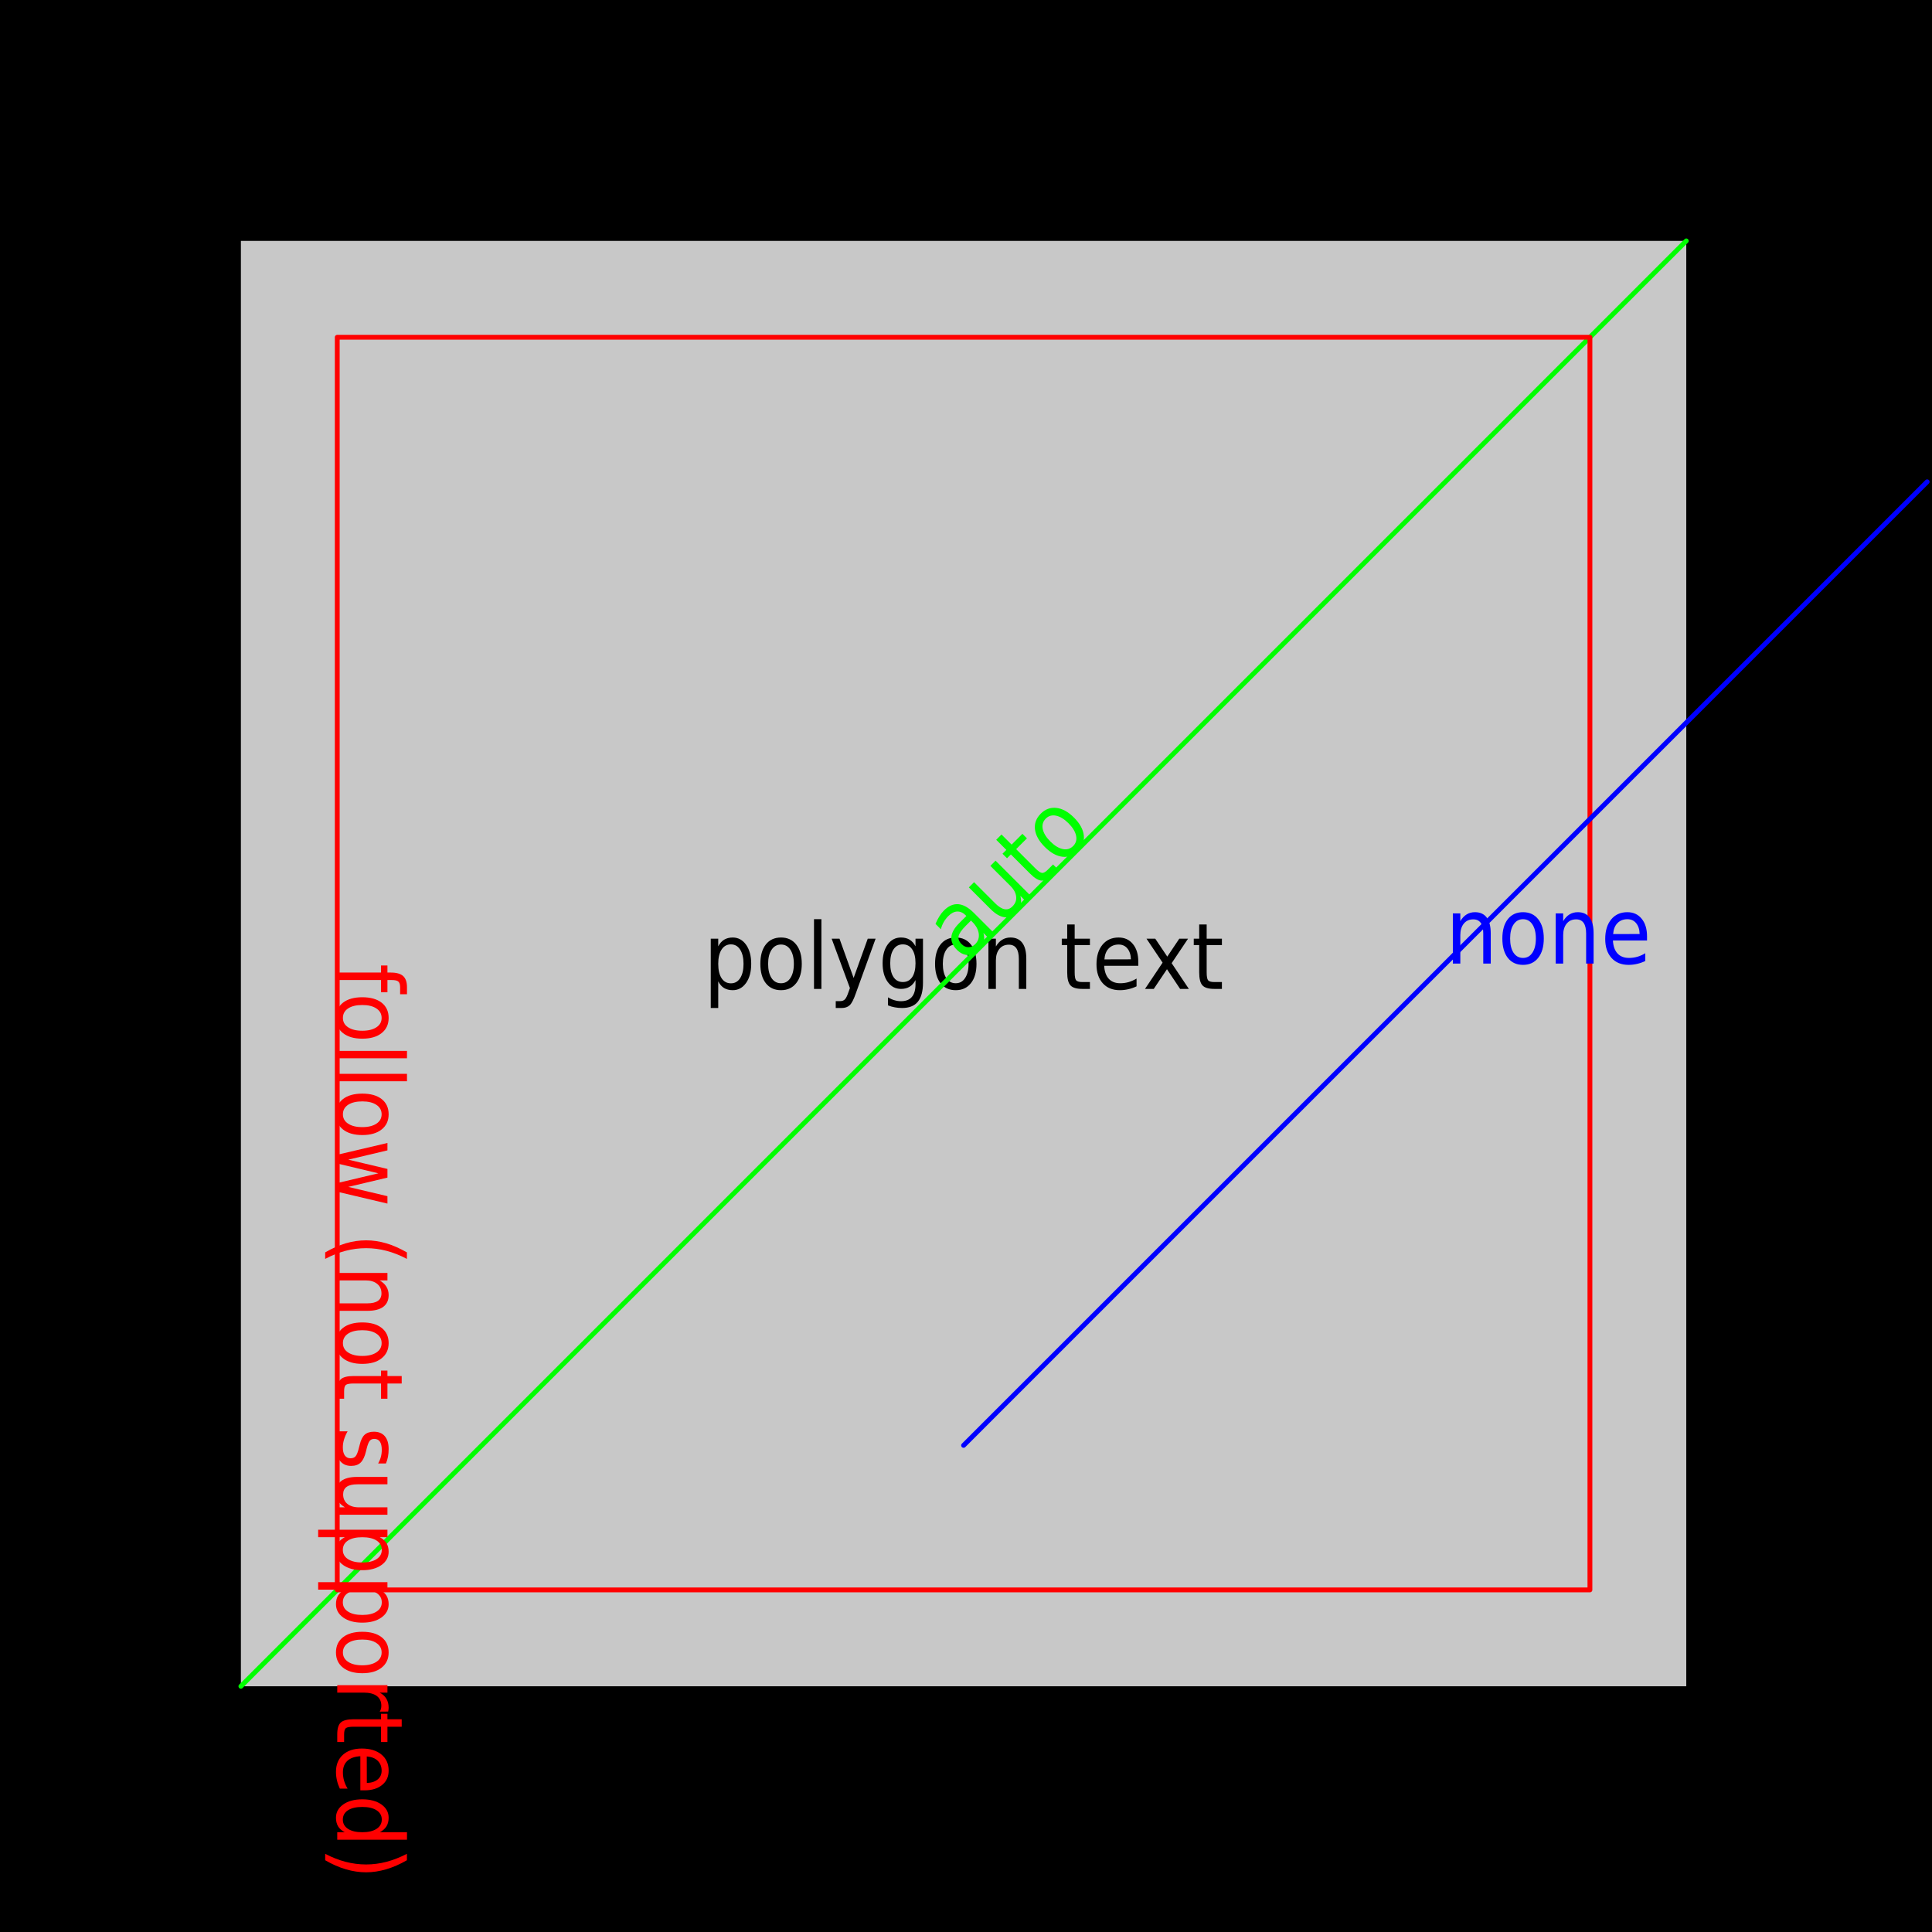 <?xml version="1.0" encoding="UTF-8"?>
<svg xmlns="http://www.w3.org/2000/svg" xmlns:xlink="http://www.w3.org/1999/xlink" width="400" height="400" viewBox="0 0 400 400">
<defs>
<filter id="filter-remove-color-and-invert-alpha" x="0%" y="0%" width="100%" height="100%">
<feColorMatrix color-interpolation-filters="sRGB" values="0 0 0 0 1 0 0 0 0 1 0 0 0 0 1 0 0 0 -1 1"/>
</filter>
<filter id="filter-0" x="0%" y="0%" width="100%" height="100%">
<feImage xlink:href="#compositing-group-1" result="source" x="0" y="0" width="480" height="480"/>
<feImage xlink:href="#compositing-group-2" result="destination" x="0" y="0" width="480" height="480"/>
<feComposite in="source" in2="destination" operator="arithmetic" k1="0" k2="1" k3="1" k4="0" color-interpolation-filters="sRGB"/>
</filter>
<g id="compositing-group-0" transform="translate(40, 40)">
<rect x="-40" y="-40" width="480" height="480" fill="rgb(0%, 0%, 0%)" fill-opacity="0"/>
<rect x="-40" y="-40" width="480" height="480" fill="rgb(100%, 100%, 100%)" fill-opacity="1"/>
</g>
<mask id="mask-0">
<use xlink:href="#compositing-group-0"/>
</mask>
<mask id="mask-1">
<use xlink:href="#compositing-group-0" filter="url(#filter-remove-color-and-invert-alpha)"/>
</mask>
<g id="compositing-group-1" mask="url(#mask-0)">
<g transform="translate(40, 40)">
<rect x="-40" y="-40" width="480" height="480" fill="rgb(100%, 100%, 100%)" fill-opacity="1"/>
</g>
</g>
<g id="compositing-group-2" mask="url(#mask-1)">
<g transform="translate(40, 40)">
</g>
</g>
</defs>
<g filter="url(#filter-0)" transform="translate(-40, -40)">
<rect x="0" y="0" width="480" height="480" fill="rgb(0%, 0%, 0%)" fill-opacity="1"/>
</g>
<path fill-rule="evenodd" fill="rgb(78.431%, 78.431%, 78.431%)" fill-opacity="1" d="M 49.875 349.125 L 49.875 49.875 L 349.125 49.875 L 349.125 349.125 Z M 49.875 349.125 "/>
<path fill-rule="evenodd" fill="rgb(0%, 0%, 0%)" fill-opacity="1" d="M 148.703 203.18 L 148.703 208.695 L 147.156 208.695 L 147.156 194.352 L 148.703 194.352 L 148.703 195.93 C 149.023 195.316 149.43 194.859 149.922 194.555 C 150.422 194.254 151.016 194.102 151.703 194.102 C 152.836 194.102 153.758 194.602 154.469 195.602 C 155.176 196.602 155.531 197.922 155.531 199.555 C 155.531 201.191 155.176 202.508 154.469 203.508 C 153.758 204.508 152.836 205.008 151.703 205.008 C 151.016 205.008 150.422 204.859 149.922 204.57 C 149.43 204.27 149.023 203.805 148.703 203.18 Z M 153.938 199.555 C 153.938 198.305 153.703 197.32 153.234 196.602 C 152.773 195.883 152.141 195.523 151.328 195.523 C 150.504 195.523 149.859 195.883 149.391 196.602 C 148.93 197.32 148.703 198.305 148.703 199.555 C 148.703 200.816 148.93 201.805 149.391 202.523 C 149.859 203.234 150.504 203.586 151.328 203.586 C 152.141 203.586 152.773 203.234 153.234 202.523 C 153.703 201.805 153.938 200.816 153.938 199.555 Z M 161.703 195.555 C 160.879 195.555 160.227 195.914 159.75 196.633 C 159.27 197.344 159.031 198.316 159.031 199.555 C 159.031 200.797 159.266 201.773 159.734 202.492 C 160.211 203.211 160.867 203.57 161.703 203.57 C 162.523 203.57 163.172 203.211 163.641 202.492 C 164.117 201.773 164.359 200.797 164.359 199.555 C 164.359 198.328 164.117 197.352 163.641 196.633 C 163.172 195.914 162.523 195.555 161.703 195.555 Z M 161.703 194.102 C 163.035 194.102 164.082 194.586 164.844 195.555 C 165.613 196.516 166 197.848 166 199.555 C 166 201.254 165.613 202.586 164.844 203.555 C 164.082 204.523 163.035 205.008 161.703 205.008 C 160.359 205.008 159.305 204.523 158.547 203.555 C 157.797 202.586 157.422 201.254 157.422 199.555 C 157.422 197.848 157.797 196.516 158.547 195.555 C 159.305 194.586 160.359 194.102 161.703 194.102 Z M 168.531 190.305 L 170.062 190.305 L 170.062 204.742 L 168.531 204.742 Z M 177.172 205.711 C 176.742 206.949 176.32 207.758 175.906 208.133 C 175.5 208.508 174.945 208.695 174.25 208.695 L 173.031 208.695 L 173.031 207.273 L 173.922 207.273 C 174.348 207.273 174.676 207.156 174.906 206.93 C 175.145 206.711 175.406 206.184 175.688 205.352 L 175.969 204.57 L 172.188 194.352 L 173.812 194.352 L 176.734 202.477 L 179.656 194.352 L 181.281 194.352 Z M 189.547 199.43 C 189.547 198.191 189.316 197.234 188.859 196.555 C 188.398 195.867 187.754 195.523 186.922 195.523 C 186.098 195.523 185.457 195.867 185 196.555 C 184.539 197.234 184.312 198.191 184.312 199.43 C 184.312 200.66 184.539 201.617 185 202.305 C 185.457 202.984 186.098 203.32 186.922 203.32 C 187.754 203.32 188.398 202.984 188.859 202.305 C 189.316 201.617 189.547 200.66 189.547 199.43 Z M 191.094 203.445 C 191.094 205.215 190.738 206.531 190.031 207.398 C 189.32 208.262 188.234 208.695 186.766 208.695 C 186.234 208.695 185.727 208.648 185.25 208.555 C 184.77 208.469 184.301 208.336 183.844 208.148 L 183.844 206.492 C 184.301 206.762 184.75 206.961 185.188 207.086 C 185.625 207.219 186.07 207.289 186.531 207.289 C 187.539 207.289 188.297 206.992 188.797 206.398 C 189.297 205.812 189.547 204.934 189.547 203.758 L 189.547 202.914 C 189.234 203.531 188.828 203.988 188.328 204.289 C 187.836 204.594 187.242 204.742 186.547 204.742 C 185.398 204.742 184.477 204.258 183.781 203.289 C 183.082 202.32 182.734 201.035 182.734 199.43 C 182.734 197.816 183.082 196.523 183.781 195.555 C 184.477 194.586 185.398 194.102 186.547 194.102 C 187.242 194.102 187.836 194.254 188.328 194.555 C 188.828 194.859 189.234 195.316 189.547 195.93 L 189.547 194.352 L 191.094 194.352 Z M 197.875 195.555 C 197.051 195.555 196.398 195.914 195.922 196.633 C 195.441 197.344 195.203 198.316 195.203 199.555 C 195.203 200.797 195.438 201.773 195.906 202.492 C 196.383 203.211 197.039 203.57 197.875 203.57 C 198.695 203.57 199.344 203.211 199.812 202.492 C 200.289 201.773 200.531 200.797 200.531 199.555 C 200.531 198.328 200.289 197.352 199.812 196.633 C 199.344 195.914 198.695 195.555 197.875 195.555 Z M 197.875 194.102 C 199.207 194.102 200.254 194.586 201.016 195.555 C 201.785 196.516 202.172 197.848 202.172 199.555 C 202.172 201.254 201.785 202.586 201.016 203.555 C 200.254 204.523 199.207 205.008 197.875 205.008 C 196.531 205.008 195.477 204.523 194.719 203.555 C 193.969 202.586 193.594 201.254 193.594 199.555 C 193.594 197.848 193.969 196.516 194.719 195.555 C 195.477 194.586 196.531 194.102 197.875 194.102 Z M 212.484 198.477 L 212.484 204.742 L 210.938 204.742 L 210.938 198.523 C 210.938 197.547 210.766 196.812 210.422 196.32 C 210.078 195.832 209.562 195.586 208.875 195.586 C 208.039 195.586 207.383 195.883 206.906 196.477 C 206.426 197.062 206.188 197.859 206.188 198.867 L 206.188 204.742 L 204.641 204.742 L 204.641 194.352 L 206.188 194.352 L 206.188 195.961 C 206.551 195.336 206.984 194.875 207.484 194.57 C 207.984 194.258 208.562 194.102 209.219 194.102 C 210.289 194.102 211.102 194.473 211.656 195.211 C 212.207 195.953 212.484 197.039 212.484 198.477 Z M 222.5 191.398 L 222.5 194.352 L 225.656 194.352 L 225.656 195.68 L 222.5 195.68 L 222.5 201.32 C 222.5 202.164 222.598 202.711 222.797 202.961 C 223.004 203.203 223.43 203.32 224.078 203.32 L 225.656 203.32 L 225.656 204.742 L 224.078 204.742 C 222.891 204.742 222.07 204.5 221.625 204.008 C 221.176 203.52 220.953 202.625 220.953 201.32 L 220.953 195.68 L 219.828 195.68 L 219.828 194.352 L 220.953 194.352 L 220.953 191.398 Z M 235.672 199.117 L 235.672 199.961 L 228.609 199.961 C 228.672 201.129 228.988 202.023 229.562 202.648 C 230.133 203.266 230.926 203.57 231.938 203.57 C 232.531 203.57 233.102 203.492 233.656 203.336 C 234.219 203.172 234.77 202.926 235.312 202.602 L 235.312 204.211 C 234.758 204.473 234.191 204.672 233.609 204.805 C 233.035 204.938 232.453 205.008 231.859 205.008 C 230.359 205.008 229.176 204.531 228.312 203.57 C 227.445 202.602 227.016 201.297 227.016 199.648 C 227.016 197.953 227.426 196.602 228.25 195.602 C 229.07 194.602 230.188 194.102 231.594 194.102 C 232.844 194.102 233.832 194.555 234.562 195.461 C 235.301 196.359 235.672 197.578 235.672 199.117 Z M 234.141 198.617 C 234.117 197.68 233.879 196.938 233.422 196.383 C 232.973 195.832 232.367 195.555 231.609 195.555 C 230.754 195.555 230.066 195.828 229.547 196.367 C 229.023 196.898 228.727 197.656 228.656 198.633 Z M 245.969 194.352 L 242.578 199.414 L 246.141 204.742 L 244.328 204.742 L 241.609 200.664 L 238.875 204.742 L 237.062 204.742 L 240.703 199.305 L 237.375 194.352 L 239.188 194.352 L 241.672 198.055 L 244.156 194.352 Z M 249.828 191.398 L 249.828 194.352 L 252.984 194.352 L 252.984 195.68 L 249.828 195.68 L 249.828 201.32 C 249.828 202.164 249.926 202.711 250.125 202.961 C 250.332 203.203 250.758 203.32 251.406 203.32 L 252.984 203.32 L 252.984 204.742 L 251.406 204.742 C 250.219 204.742 249.398 204.5 248.953 204.008 C 248.504 203.52 248.281 202.625 248.281 201.32 L 248.281 195.68 L 247.156 195.68 L 247.156 194.352 L 248.281 194.352 L 248.281 191.398 Z M 249.828 191.398 "/>
<path fill="none" stroke-width="1" stroke-linecap="round" stroke-linejoin="round" stroke="rgb(0%, 100%, 0%)" stroke-opacity="1" stroke-miterlimit="10" d="M 49.875 349.125 L 349.125 49.875 "/>
<path fill-rule="evenodd" fill="rgb(0%, 100%, 0%)" fill-opacity="1" d="M 199.953 191.672 C 199.078 192.547 198.586 193.266 198.469 193.828 C 198.344 194.383 198.555 194.93 199.094 195.469 C 199.52 195.898 199.988 196.109 200.5 196.109 C 201.008 196.109 201.477 195.898 201.906 195.469 C 202.508 194.867 202.754 194.141 202.641 193.297 C 202.523 192.453 202.078 191.641 201.297 190.859 L 201.031 190.594 Z M 201.625 189 L 205.812 193.188 L 204.719 194.281 L 203.609 193.172 C 203.805 193.871 203.828 194.508 203.672 195.078 C 203.516 195.652 203.164 196.211 202.625 196.75 C 201.945 197.43 201.195 197.758 200.375 197.734 C 199.562 197.703 198.805 197.336 198.094 196.625 C 197.273 195.805 196.898 194.934 196.969 194.016 C 197.043 193.102 197.574 192.148 198.562 191.156 L 200.078 189.641 L 199.969 189.531 C 199.406 188.969 198.812 188.699 198.188 188.719 C 197.562 188.742 196.949 189.055 196.344 189.656 C 195.969 190.031 195.652 190.449 195.391 190.906 C 195.133 191.367 194.934 191.859 194.797 192.391 L 193.688 191.281 C 193.918 190.719 194.18 190.211 194.469 189.75 C 194.75 189.281 195.07 188.871 195.422 188.516 C 196.383 187.559 197.375 187.121 198.406 187.203 C 199.438 187.289 200.508 187.887 201.625 189 Z M 205.043 188.176 L 200.59 183.723 L 201.668 182.645 L 206.059 187.035 C 206.758 187.734 207.402 188.137 207.996 188.238 C 208.59 188.344 209.129 188.152 209.621 187.66 C 210.215 187.066 210.469 186.395 210.387 185.645 C 210.312 184.887 209.918 184.145 209.199 183.426 L 205.043 179.27 L 206.121 178.191 L 213.465 185.535 L 212.387 186.613 L 211.262 185.488 C 211.426 186.199 211.449 186.832 211.324 187.395 C 211.199 187.957 210.902 188.473 210.434 188.941 C 209.672 189.703 208.832 190.02 207.918 189.895 C 207.012 189.762 206.055 189.188 205.043 188.176 Z M 203.121 180.816 Z M 207.352 172.773 L 209.445 174.867 L 211.68 172.633 L 212.617 173.57 L 210.383 175.805 L 214.367 179.789 C 214.961 180.383 215.418 180.695 215.742 180.727 C 216.062 180.758 216.453 180.547 216.914 180.086 L 218.023 178.977 L 219.023 179.977 L 217.914 181.086 C 217.07 181.93 216.312 182.344 215.648 182.32 C 214.992 182.289 214.203 181.812 213.273 180.883 L 209.289 176.898 L 208.492 177.695 L 207.555 176.758 L 208.352 175.961 L 206.258 173.867 Z M 216.512 169.488 C 215.93 170.074 215.723 170.785 215.887 171.629 C 216.055 172.473 216.574 173.332 217.449 174.207 C 218.324 175.082 219.184 175.609 220.027 175.785 C 220.871 175.965 221.59 175.754 222.184 175.16 C 222.766 174.578 222.969 173.863 222.793 173.02 C 222.613 172.176 222.09 171.316 221.215 170.441 C 220.348 169.578 219.496 169.059 218.652 168.879 C 217.809 168.703 217.098 168.906 216.512 169.488 Z M 215.48 168.457 C 216.418 167.52 217.504 167.125 218.73 167.27 C 219.949 167.406 221.16 168.078 222.371 169.285 C 223.578 170.496 224.25 171.715 224.387 172.941 C 224.531 174.16 224.137 175.238 223.199 176.176 C 222.25 177.125 221.168 177.527 219.949 177.379 C 218.73 177.234 217.52 176.559 216.309 175.348 C 215.102 174.141 214.426 172.926 214.277 171.707 C 214.133 170.488 214.535 169.406 215.48 168.457 Z M 215.48 168.457 "/>
<path fill="none" stroke-width="1" stroke-linecap="round" stroke-linejoin="round" stroke="rgb(100%, 0%, 0%)" stroke-opacity="1" stroke-miterlimit="10" d="M 69.824 329.176 L 69.824 69.824 L 329.176 69.824 L 329.176 329.176 L 69.824 329.176 "/>
<path fill-rule="evenodd" fill="rgb(100%, 0%, 0%)" fill-opacity="1" d="M 84.262 205.844 L 82.84 205.844 L 82.84 204.375 C 82.84 203.82 82.715 203.438 82.465 203.219 C 82.223 203.008 81.781 202.906 81.137 202.906 L 80.215 202.906 L 80.215 205.438 L 78.887 205.438 L 78.887 202.906 L 69.824 202.906 L 69.824 201.359 L 78.887 201.359 L 78.887 199.891 L 80.215 199.891 L 80.215 201.359 L 80.934 201.359 C 82.09 201.359 82.934 201.598 83.465 202.078 C 83.996 202.566 84.262 203.336 84.262 204.391 Z M 79.012 210.75 C 79.012 209.926 78.652 209.273 77.934 208.797 C 77.223 208.316 76.25 208.078 75.012 208.078 C 73.77 208.078 72.793 208.312 72.074 208.781 C 71.355 209.258 70.996 209.914 70.996 210.75 C 70.996 211.57 71.355 212.219 72.074 212.688 C 72.793 213.164 73.77 213.406 75.012 213.406 C 76.238 213.406 77.215 213.164 77.934 212.688 C 78.652 212.219 79.012 211.57 79.012 210.75 Z M 80.465 210.75 C 80.465 212.082 79.98 213.129 79.012 213.891 C 78.051 214.66 76.719 215.047 75.012 215.047 C 73.312 215.047 71.98 214.66 71.012 213.891 C 70.043 213.129 69.559 212.082 69.559 210.75 C 69.559 209.406 70.043 208.352 71.012 207.594 C 71.98 206.844 73.312 206.469 75.012 206.469 C 76.719 206.469 78.051 206.844 79.012 207.594 C 79.98 208.352 80.465 209.406 80.465 210.75 Z M 84.262 217.578 L 84.262 219.109 L 69.824 219.109 L 69.824 217.578 Z M 84.262 222.328 L 84.262 223.859 L 69.824 223.859 L 69.824 222.328 Z M 79.012 230.703 C 79.012 229.879 78.652 229.227 77.934 228.75 C 77.223 228.27 76.25 228.031 75.012 228.031 C 73.77 228.031 72.793 228.266 72.074 228.734 C 71.355 229.211 70.996 229.867 70.996 230.703 C 70.996 231.523 71.355 232.172 72.074 232.641 C 72.793 233.117 73.77 233.359 75.012 233.359 C 76.238 233.359 77.215 233.117 77.934 232.641 C 78.652 232.172 79.012 231.523 79.012 230.703 Z M 80.465 230.703 C 80.465 232.035 79.98 233.082 79.012 233.844 C 78.051 234.613 76.719 235 75.012 235 C 73.312 235 71.98 234.613 71.012 233.844 C 70.043 233.082 69.559 232.035 69.559 230.703 C 69.559 229.359 70.043 228.305 71.012 227.547 C 71.98 226.797 73.312 226.422 75.012 226.422 C 76.719 226.422 78.051 226.797 79.012 227.547 C 79.98 228.305 80.465 229.359 80.465 230.703 Z M 80.215 236.641 L 80.215 238.172 L 72.105 240.094 L 80.215 242.016 L 80.215 243.812 L 72.105 245.734 L 80.215 247.656 L 80.215 249.188 L 69.824 246.734 L 69.824 244.938 L 78.34 242.922 L 69.824 240.891 L 69.824 239.078 Z M 84.246 260.641 C 82.816 259.891 81.406 259.332 80.012 258.969 C 78.625 258.602 77.219 258.422 75.793 258.422 C 74.363 258.422 72.949 258.602 71.543 258.969 C 70.145 259.332 68.742 259.891 67.324 260.641 L 67.324 259.297 C 68.773 258.453 70.199 257.82 71.605 257.406 C 73.012 257 74.406 256.797 75.793 256.797 C 77.168 256.797 78.551 257 79.949 257.406 C 81.355 257.82 82.785 258.453 84.246 259.297 Z M 76.09 271.391 L 69.824 271.391 L 69.824 269.844 L 76.043 269.844 C 77.02 269.844 77.754 269.672 78.246 269.328 C 78.734 268.984 78.98 268.469 78.98 267.781 C 78.98 266.945 78.684 266.289 78.09 265.812 C 77.504 265.332 76.707 265.094 75.699 265.094 L 69.824 265.094 L 69.824 263.547 L 80.215 263.547 L 80.215 265.094 L 78.605 265.094 C 79.23 265.457 79.691 265.891 79.996 266.391 C 80.309 266.891 80.465 267.469 80.465 268.125 C 80.465 269.195 80.094 270.008 79.355 270.562 C 78.613 271.113 77.527 271.391 76.09 271.391 Z M 79.012 278.078 C 79.012 277.254 78.652 276.602 77.934 276.125 C 77.223 275.645 76.25 275.406 75.012 275.406 C 73.77 275.406 72.793 275.641 72.074 276.109 C 71.355 276.586 70.996 277.242 70.996 278.078 C 70.996 278.898 71.355 279.547 72.074 280.016 C 72.793 280.492 73.77 280.734 75.012 280.734 C 76.238 280.734 77.215 280.492 77.934 280.016 C 78.652 279.547 79.012 278.898 79.012 278.078 Z M 80.465 278.078 C 80.465 279.41 79.98 280.457 79.012 281.219 C 78.051 281.988 76.719 282.375 75.012 282.375 C 73.312 282.375 71.98 281.988 71.012 281.219 C 70.043 280.457 69.559 279.41 69.559 278.078 C 69.559 276.734 70.043 275.68 71.012 274.922 C 71.98 274.172 73.312 273.797 75.012 273.797 C 76.719 273.797 78.051 274.172 79.012 274.922 C 79.98 275.68 80.465 276.734 80.465 278.078 Z M 83.168 286.438 L 80.215 286.438 L 80.215 289.594 L 78.887 289.594 L 78.887 286.438 L 73.246 286.438 C 72.402 286.438 71.855 286.535 71.605 286.734 C 71.363 286.941 71.246 287.367 71.246 288.016 L 71.246 289.594 L 69.824 289.594 L 69.824 288.016 C 69.824 286.828 70.066 286.008 70.559 285.562 C 71.047 285.113 71.941 284.891 73.246 284.891 L 78.887 284.891 L 78.887 283.766 L 80.215 283.766 L 80.215 284.891 L 83.168 284.891 Z M 79.902 303 L 78.293 303 C 78.543 302.562 78.73 302.109 78.855 301.641 C 78.98 301.172 79.043 300.688 79.043 300.188 C 79.043 299.426 78.91 298.852 78.652 298.469 C 78.391 298.094 78 297.906 77.48 297.906 C 77.082 297.906 76.77 298.039 76.543 298.312 C 76.324 298.582 76.109 299.129 75.902 299.953 L 75.777 300.484 C 75.516 301.578 75.145 302.352 74.668 302.812 C 74.199 303.27 73.535 303.5 72.684 303.5 C 71.723 303.5 70.965 303.156 70.402 302.469 C 69.84 301.781 69.559 300.836 69.559 299.641 C 69.559 299.129 69.617 298.602 69.73 298.062 C 69.832 297.52 69.988 296.945 70.199 296.344 L 71.965 296.344 C 71.641 296.914 71.395 297.477 71.23 298.031 C 71.062 298.582 70.98 299.125 70.98 299.656 C 70.98 300.383 71.113 300.941 71.387 301.328 C 71.668 301.723 72.059 301.922 72.559 301.922 C 73.027 301.922 73.379 301.781 73.621 301.5 C 73.871 301.219 74.109 300.598 74.34 299.641 L 74.48 299.109 C 74.699 298.16 75.035 297.473 75.496 297.047 C 75.965 296.629 76.598 296.422 77.402 296.422 C 78.379 296.422 79.137 296.727 79.668 297.344 C 80.199 297.969 80.465 298.852 80.465 300 C 80.465 300.57 80.418 301.109 80.324 301.609 C 80.23 302.109 80.09 302.57 79.902 303 Z M 73.918 305.781 L 80.215 305.781 L 80.215 307.312 L 73.996 307.312 C 73.004 307.312 72.266 307.484 71.777 307.828 C 71.285 308.18 71.043 308.703 71.043 309.391 C 71.043 310.223 71.332 310.879 71.918 311.359 C 72.512 311.836 73.312 312.078 74.324 312.078 L 80.215 312.078 L 80.215 313.609 L 69.824 313.609 L 69.824 312.078 L 71.418 312.078 C 70.793 311.703 70.324 311.27 70.012 310.781 C 69.711 310.289 69.559 309.719 69.559 309.062 C 69.559 307.988 69.926 307.172 70.668 306.609 C 71.406 306.055 72.488 305.781 73.918 305.781 Z M 80.465 309.641 Z M 71.387 318.266 L 65.871 318.266 L 65.871 316.719 L 80.215 316.719 L 80.215 318.266 L 78.637 318.266 C 79.25 318.586 79.707 318.992 80.012 319.484 C 80.312 319.984 80.465 320.578 80.465 321.266 C 80.465 322.398 79.965 323.32 78.965 324.031 C 77.965 324.738 76.645 325.094 75.012 325.094 C 73.375 325.094 72.059 324.738 71.059 324.031 C 70.059 323.32 69.559 322.398 69.559 321.266 C 69.559 320.578 69.707 319.984 69.996 319.484 C 70.297 318.992 70.762 318.586 71.387 318.266 Z M 75.012 323.5 C 76.262 323.5 77.246 323.266 77.965 322.797 C 78.684 322.336 79.043 321.703 79.043 320.891 C 79.043 320.066 78.684 319.422 77.965 318.953 C 77.246 318.492 76.262 318.266 75.012 318.266 C 73.75 318.266 72.762 318.492 72.043 318.953 C 71.332 319.422 70.98 320.066 70.98 320.891 C 70.98 321.703 71.332 322.336 72.043 322.797 C 72.762 323.266 73.75 323.5 75.012 323.5 Z M 71.387 329.125 L 65.871 329.125 L 65.871 327.578 L 80.215 327.578 L 80.215 329.125 L 78.637 329.125 C 79.25 329.445 79.707 329.852 80.012 330.344 C 80.312 330.844 80.465 331.438 80.465 332.125 C 80.465 333.258 79.965 334.18 78.965 334.891 C 77.965 335.598 76.645 335.953 75.012 335.953 C 73.375 335.953 72.059 335.598 71.059 334.891 C 70.059 334.18 69.559 333.258 69.559 332.125 C 69.559 331.438 69.707 330.844 69.996 330.344 C 70.297 329.852 70.762 329.445 71.387 329.125 Z M 75.012 334.359 C 76.262 334.359 77.246 334.125 77.965 333.656 C 78.684 333.195 79.043 332.562 79.043 331.75 C 79.043 330.926 78.684 330.281 77.965 329.812 C 77.246 329.352 76.262 329.125 75.012 329.125 C 73.75 329.125 72.762 329.352 72.043 329.812 C 71.332 330.281 70.98 330.926 70.98 331.75 C 70.98 332.562 71.332 333.195 72.043 333.656 C 72.762 334.125 73.75 334.359 75.012 334.359 Z M 79.012 342.125 C 79.012 341.301 78.652 340.648 77.934 340.172 C 77.223 339.691 76.25 339.453 75.012 339.453 C 73.77 339.453 72.793 339.688 72.074 340.156 C 71.355 340.633 70.996 341.289 70.996 342.125 C 70.996 342.945 71.355 343.594 72.074 344.062 C 72.793 344.539 73.77 344.781 75.012 344.781 C 76.238 344.781 77.215 344.539 77.934 344.062 C 78.652 343.594 79.012 342.945 79.012 342.125 Z M 80.465 342.125 C 80.465 343.457 79.98 344.504 79.012 345.266 C 78.051 346.035 76.719 346.422 75.012 346.422 C 73.312 346.422 71.98 346.035 71.012 345.266 C 70.043 344.504 69.559 343.457 69.559 342.125 C 69.559 340.781 70.043 339.727 71.012 338.969 C 71.98 338.219 73.312 337.844 75.012 337.844 C 76.719 337.844 78.051 338.219 79.012 338.969 C 79.98 339.727 80.465 340.781 80.465 342.125 Z M 78.621 354.375 C 78.734 354.195 78.816 354.004 78.871 353.797 C 78.922 353.598 78.949 353.379 78.949 353.141 C 78.949 352.266 78.629 351.594 77.996 351.125 C 77.371 350.664 76.469 350.438 75.293 350.438 L 69.824 350.438 L 69.824 348.891 L 80.215 348.891 L 80.215 350.438 L 78.605 350.438 C 79.23 350.758 79.691 351.18 79.996 351.703 C 80.309 352.223 80.465 352.852 80.465 353.594 C 80.465 353.695 80.453 353.812 80.434 353.938 C 80.422 354.07 80.402 354.211 80.371 354.359 Z M 83.168 357.5 L 80.215 357.5 L 80.215 360.656 L 78.887 360.656 L 78.887 357.5 L 73.246 357.5 C 72.402 357.5 71.855 357.598 71.605 357.797 C 71.363 358.004 71.246 358.43 71.246 359.078 L 71.246 360.656 L 69.824 360.656 L 69.824 359.078 C 69.824 357.891 70.066 357.07 70.559 356.625 C 71.047 356.176 71.941 355.953 73.246 355.953 L 78.887 355.953 L 78.887 354.828 L 80.215 354.828 L 80.215 355.953 L 83.168 355.953 Z M 75.449 370.672 L 74.605 370.672 L 74.605 363.609 C 73.438 363.672 72.543 363.988 71.918 364.562 C 71.301 365.133 70.996 365.926 70.996 366.938 C 70.996 367.531 71.074 368.102 71.23 368.656 C 71.395 369.219 71.641 369.77 71.965 370.312 L 70.355 370.312 C 70.094 369.758 69.895 369.191 69.762 368.609 C 69.629 368.035 69.559 367.453 69.559 366.859 C 69.559 365.359 70.035 364.176 70.996 363.312 C 71.965 362.445 73.27 362.016 74.918 362.016 C 76.613 362.016 77.965 362.426 78.965 363.25 C 79.965 364.07 80.465 365.188 80.465 366.594 C 80.465 367.844 80.012 368.832 79.105 369.562 C 78.207 370.301 76.988 370.672 75.449 370.672 Z M 75.949 369.141 C 76.887 369.117 77.629 368.879 78.184 368.422 C 78.734 367.973 79.012 367.367 79.012 366.609 C 79.012 365.754 78.738 365.066 78.199 364.547 C 77.668 364.023 76.91 363.727 75.934 363.656 Z M 78.637 379.344 L 84.262 379.344 L 84.262 380.891 L 69.824 380.891 L 69.824 379.344 L 71.387 379.344 C 70.762 379.02 70.297 378.613 69.996 378.125 C 69.707 377.633 69.559 377.039 69.559 376.344 C 69.559 375.219 70.059 374.301 71.059 373.594 C 72.059 372.883 73.375 372.531 75.012 372.531 C 76.645 372.531 77.965 372.883 78.965 373.594 C 79.965 374.301 80.465 375.219 80.465 376.344 C 80.465 377.039 80.312 377.633 80.012 378.125 C 79.707 378.613 79.25 379.02 78.637 379.344 Z M 75.012 374.109 C 73.75 374.109 72.762 374.336 72.043 374.797 C 71.332 375.266 70.98 375.906 70.98 376.719 C 70.98 377.531 71.332 378.172 72.043 378.641 C 72.762 379.109 73.75 379.344 75.012 379.344 C 76.262 379.344 77.246 379.109 77.965 378.641 C 78.684 378.172 79.043 377.531 79.043 376.719 C 79.043 375.906 78.684 375.266 77.965 374.797 C 77.246 374.336 76.262 374.109 75.012 374.109 Z M 84.246 383.812 L 84.246 385.141 C 82.785 385.984 81.355 386.609 79.949 387.016 C 78.551 387.43 77.168 387.641 75.793 387.641 C 74.406 387.641 73.012 387.43 71.605 387.016 C 70.199 386.609 68.773 385.984 67.324 385.141 L 67.324 383.812 C 68.742 384.551 70.145 385.102 71.543 385.469 C 72.949 385.832 74.363 386.016 75.793 386.016 C 77.219 386.016 78.625 385.832 80.012 385.469 C 81.406 385.102 82.816 384.551 84.246 383.812 Z M 84.246 383.812 "/>
<path fill="none" stroke-width="1" stroke-linecap="round" stroke-linejoin="round" stroke="rgb(0%, 0%, 100%)" stroke-opacity="1" stroke-miterlimit="10" d="M 199.5 299.25 L 399 99.75 "/>
<path fill-rule="evenodd" fill="rgb(0%, 0%, 100%)" fill-opacity="1" d="M 308.641 193.234 L 308.641 199.5 L 307.094 199.5 L 307.094 193.281 C 307.094 192.305 306.922 191.57 306.578 191.078 C 306.234 190.59 305.719 190.344 305.031 190.344 C 304.195 190.344 303.539 190.641 303.062 191.234 C 302.582 191.82 302.344 192.617 302.344 193.625 L 302.344 199.5 L 300.797 199.5 L 300.797 189.109 L 302.344 189.109 L 302.344 190.719 C 302.707 190.094 303.141 189.633 303.641 189.328 C 304.141 189.016 304.719 188.859 305.375 188.859 C 306.445 188.859 307.258 189.23 307.812 189.969 C 308.363 190.711 308.641 191.797 308.641 193.234 Z M 315.328 190.312 C 314.504 190.312 313.852 190.672 313.375 191.391 C 312.895 192.102 312.656 193.074 312.656 194.312 C 312.656 195.555 312.891 196.531 313.359 197.25 C 313.836 197.969 314.492 198.328 315.328 198.328 C 316.148 198.328 316.797 197.969 317.266 197.25 C 317.742 196.531 317.984 195.555 317.984 194.312 C 317.984 193.086 317.742 192.109 317.266 191.391 C 316.797 190.672 316.148 190.312 315.328 190.312 Z M 315.328 188.859 C 316.66 188.859 317.707 189.344 318.469 190.312 C 319.238 191.273 319.625 192.605 319.625 194.312 C 319.625 196.012 319.238 197.344 318.469 198.312 C 317.707 199.281 316.66 199.766 315.328 199.766 C 313.984 199.766 312.93 199.281 312.172 198.312 C 311.422 197.344 311.047 196.012 311.047 194.312 C 311.047 192.605 311.422 191.273 312.172 190.312 C 312.93 189.344 313.984 188.859 315.328 188.859 Z M 329.938 193.234 L 329.938 199.5 L 328.391 199.5 L 328.391 193.281 C 328.391 192.305 328.219 191.57 327.875 191.078 C 327.531 190.59 327.016 190.344 326.328 190.344 C 325.492 190.344 324.836 190.641 324.359 191.234 C 323.879 191.82 323.641 192.617 323.641 193.625 L 323.641 199.5 L 322.094 199.5 L 322.094 189.109 L 323.641 189.109 L 323.641 190.719 C 324.004 190.094 324.438 189.633 324.938 189.328 C 325.438 189.016 326.016 188.859 326.672 188.859 C 327.742 188.859 328.555 189.23 329.109 189.969 C 329.66 190.711 329.938 191.797 329.938 193.234 Z M 341 193.875 L 341 194.719 L 333.938 194.719 C 334 195.887 334.316 196.781 334.891 197.406 C 335.461 198.023 336.254 198.328 337.266 198.328 C 337.859 198.328 338.43 198.25 338.984 198.094 C 339.547 197.93 340.098 197.684 340.641 197.359 L 340.641 198.969 C 340.086 199.23 339.52 199.43 338.938 199.562 C 338.363 199.695 337.781 199.766 337.188 199.766 C 335.688 199.766 334.504 199.289 333.641 198.328 C 332.773 197.359 332.344 196.055 332.344 194.406 C 332.344 192.711 332.754 191.359 333.578 190.359 C 334.398 189.359 335.516 188.859 336.922 188.859 C 338.172 188.859 339.16 189.312 339.891 190.219 C 340.629 191.117 341 192.336 341 193.875 Z M 339.469 193.375 C 339.445 192.438 339.207 191.695 338.75 191.141 C 338.301 190.59 337.695 190.312 336.938 190.312 C 336.082 190.312 335.395 190.586 334.875 191.125 C 334.352 191.656 334.055 192.414 333.984 193.391 Z M 339.469 193.375 "/>
</svg>
